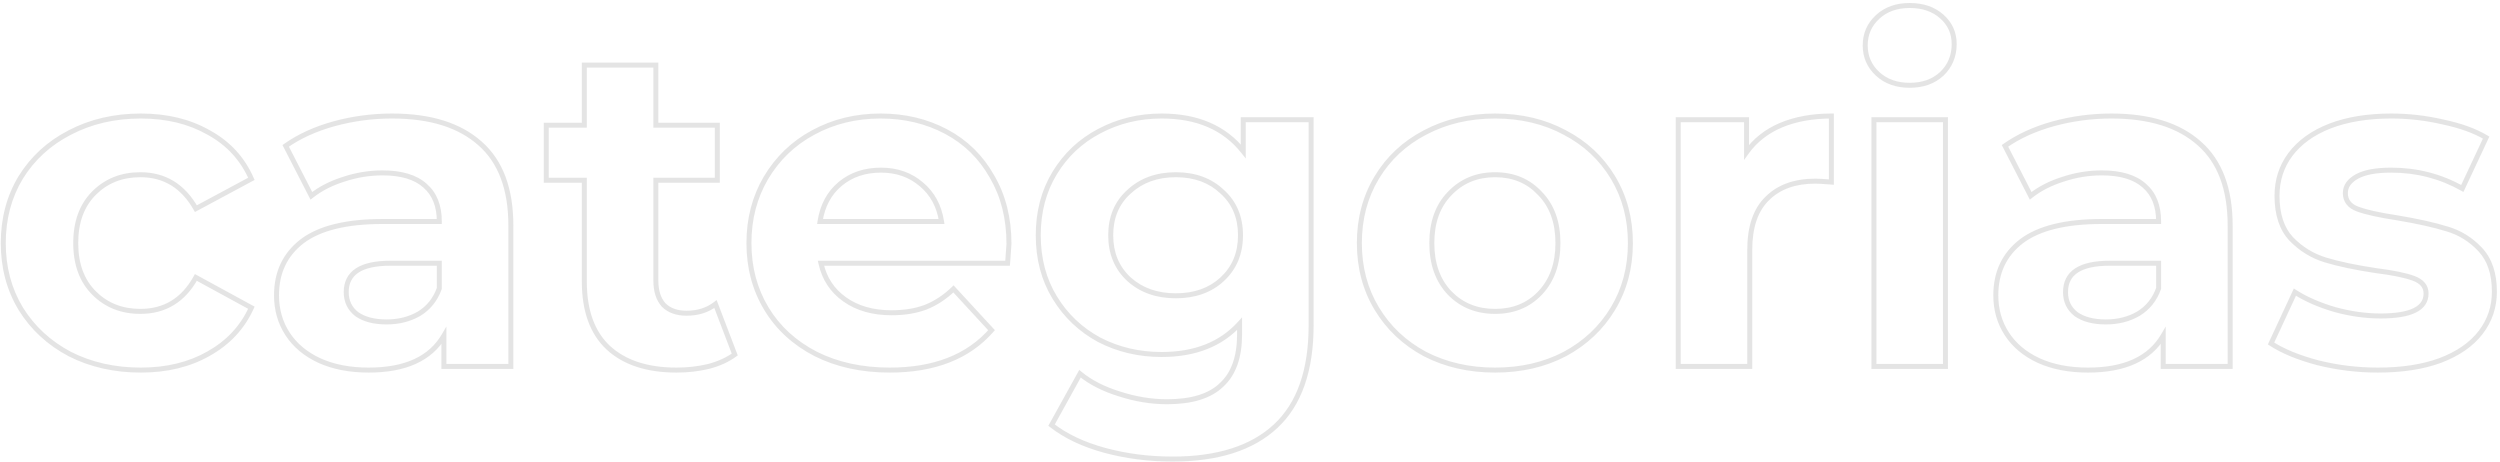 <svg width="785" height="145" viewBox="0 0 785 145" fill="none" xmlns="http://www.w3.org/2000/svg">
<path opacity="0.5" d="M21.907 111.168L21.541 111.86L21.553 111.866L21.907 111.168ZM6.499 96.912L5.829 97.316L5.834 97.324L6.499 96.912ZM6.499 55.727L5.834 55.316L5.829 55.323L6.499 55.727ZM21.907 41.615L22.266 42.312L22.27 42.31L21.907 41.615ZM65.539 41.615L65.151 42.295L65.157 42.299L65.164 42.302L65.539 41.615ZM78.931 56.16L79.302 56.849L79.939 56.507L79.648 55.845L78.931 56.16ZM61.507 65.519L60.827 65.906L61.204 66.571L61.878 66.209L61.507 65.519ZM29.539 60.623L28.986 60.07L29.539 60.623ZM61.507 87.12L61.882 86.432L61.2 86.06L60.823 86.74L61.507 87.12ZM78.931 96.624L79.644 96.947L79.945 96.284L79.306 95.936L78.931 96.624ZM65.539 111.024L65.156 110.341L65.151 110.344L65.539 111.024ZM44.227 115.425C36.081 115.425 28.764 113.768 22.262 110.469L21.553 111.866C28.299 115.287 35.862 116.99 44.227 116.99V115.425ZM22.274 110.476C15.864 107.082 10.833 102.425 7.165 96.499L5.834 97.324C9.654 103.494 14.895 108.341 21.541 111.859L22.274 110.476ZM7.17 96.507C3.602 90.592 1.81 83.87 1.81 76.32H0.245C0.245 84.129 2.101 91.135 5.829 97.316L7.17 96.507ZM1.81 76.32C1.81 68.769 3.602 62.047 7.17 56.132L5.829 55.323C2.101 61.504 0.245 68.51 0.245 76.32H1.81ZM7.165 56.14C10.832 50.216 15.86 45.609 22.266 42.312L21.549 40.919C14.899 44.342 9.655 49.143 5.834 55.316L7.165 56.14ZM22.27 42.31C28.77 38.918 36.084 37.214 44.227 37.214V35.649C35.859 35.649 28.293 37.401 21.545 40.922L22.27 42.31ZM44.227 37.214C52.275 37.214 59.24 38.918 65.151 42.295L65.928 40.936C59.743 37.401 52.5 35.649 44.227 35.649V37.214ZM65.164 42.302C71.158 45.581 75.501 50.299 78.215 56.474L79.648 55.845C76.794 49.348 72.209 44.371 65.915 40.929L65.164 42.302ZM78.561 55.47L61.137 64.83L61.878 66.209L79.302 56.849L78.561 55.47ZM62.188 65.133C58.03 57.807 51.975 54.081 44.083 54.081V55.646C51.36 55.646 56.921 59.024 60.827 65.906L62.188 65.133ZM44.083 54.081C38.038 54.081 32.985 56.071 28.986 60.07L30.093 61.177C33.774 57.496 38.417 55.646 44.083 55.646V54.081ZM28.986 60.07C24.968 64.088 22.997 69.537 22.997 76.32H24.562C24.562 69.855 26.431 64.839 30.093 61.177L28.986 60.07ZM22.997 76.32C22.997 83.103 24.968 88.551 28.986 92.569L30.093 91.462C26.431 87.8 24.562 82.784 24.562 76.32H22.997ZM28.986 92.569C32.985 96.568 38.038 98.558 44.083 98.558V96.993C38.417 96.993 33.774 95.143 30.093 91.462L28.986 92.569ZM44.083 98.558C48.049 98.558 51.566 97.64 54.608 95.779C57.648 93.92 60.171 91.147 62.192 87.499L60.823 86.74C58.908 90.197 56.559 92.751 53.791 94.444C51.025 96.135 47.798 96.993 44.083 96.993V98.558ZM61.133 87.807L78.557 97.311L79.306 95.936L61.882 86.432L61.133 87.807ZM78.218 96.3C75.506 102.286 71.162 106.963 65.156 110.341L65.923 111.706C72.205 108.172 76.788 103.249 79.644 96.947L78.218 96.3ZM65.151 110.344C59.24 113.721 52.275 115.425 44.227 115.425V116.99C52.5 116.99 59.743 115.238 65.928 111.703L65.151 110.344ZM150.762 45.072L150.239 45.655L150.244 45.659L150.762 45.072ZM160.41 115.056V115.838H161.192V115.056H160.41ZM139.386 115.056H138.603V115.838H139.386V115.056ZM139.386 105.408H140.168V102.526L138.71 105.011L139.386 105.408ZM100.218 113.184L99.886 113.893L99.892 113.896L100.218 113.184ZM90.282 104.832L90.938 104.406L90.282 104.832ZM94.89 75.743L94.418 75.119L94.413 75.123L94.89 75.743ZM137.946 69.552V70.334H138.728V69.552H137.946ZM133.482 58.319L132.957 58.901L132.967 58.91L133.482 58.319ZM107.85 56.303L108.086 57.05L108.097 57.046L107.85 56.303ZM97.77 61.487L97.073 61.845L97.509 62.693L98.256 62.101L97.77 61.487ZM89.706 45.791L89.255 45.152L88.698 45.544L89.009 46.149L89.706 45.791ZM104.826 38.88L104.619 38.125L104.615 38.125L104.826 38.88ZM131.61 98.496L132.003 99.172L132.011 99.168L132.019 99.163L131.61 98.496ZM137.946 90.576L138.682 90.841L138.728 90.713V90.576H137.946ZM137.946 82.656H138.728V81.873H137.946V82.656ZM112.026 98.639L111.543 99.256L111.558 99.268L111.573 99.278L112.026 98.639ZM123.114 37.214C134.996 37.214 143.998 40.066 150.239 45.655L151.284 44.488C144.661 38.557 135.231 35.649 123.114 35.649V37.214ZM150.244 45.659C156.455 51.128 159.627 59.471 159.627 70.847H161.192C161.192 59.184 157.932 50.343 151.279 44.484L150.244 45.659ZM159.627 70.847V115.056H161.192V70.847H159.627ZM160.41 114.273H139.386V115.838H160.41V114.273ZM140.168 115.056V105.408H138.603V115.056H140.168ZM138.71 105.011C134.678 111.885 127.13 115.425 115.77 115.425V116.99C127.449 116.99 135.645 113.33 140.061 105.804L138.71 105.011ZM115.77 115.425C109.905 115.425 104.836 114.432 100.543 112.471L99.892 113.896C104.431 115.968 109.73 116.99 115.77 116.99V115.425ZM100.549 112.474C96.344 110.512 93.153 107.819 90.938 104.406L89.625 105.258C92.018 108.948 95.451 111.823 99.886 113.893L100.549 112.474ZM90.938 104.406C88.722 100.989 87.608 97.107 87.608 92.736H86.043C86.043 97.388 87.233 101.57 89.625 105.258L90.938 104.406ZM87.608 92.736C87.608 85.761 90.197 80.334 95.366 76.364L94.413 75.123C88.83 79.409 86.043 85.31 86.043 92.736H87.608ZM95.361 76.368C100.634 72.391 108.83 70.334 120.09 70.334V68.769C108.693 68.769 100.089 70.84 94.418 75.119L95.361 76.368ZM120.09 70.334H137.946V68.769H120.09V70.334ZM138.728 69.552C138.728 64.488 137.182 60.505 133.996 57.729L132.967 58.91C135.733 61.318 137.163 64.823 137.163 69.552H138.728ZM134.006 57.739C130.83 54.87 126.144 53.505 120.09 53.505V55.07C125.939 55.07 130.181 56.393 132.957 58.901L134.006 57.739ZM120.09 53.505C115.875 53.505 111.711 54.191 107.602 55.561L108.097 57.046C112.052 55.728 116.048 55.07 120.09 55.07V53.505ZM107.613 55.557C103.601 56.83 100.153 58.598 97.283 60.874L98.256 62.101C100.954 59.961 104.226 58.274 108.086 57.05L107.613 55.557ZM98.466 61.13L90.402 45.434L89.009 46.149L97.073 61.845L98.466 61.13ZM90.156 46.431C94.296 43.515 99.251 41.246 105.036 39.634L104.615 38.125C98.688 39.777 93.563 42.116 89.255 45.152L90.156 46.431ZM105.033 39.635C110.916 38.021 116.943 37.214 123.114 37.214V35.649C116.804 35.649 110.639 36.474 104.619 38.125L105.033 39.635ZM121.386 101.87C125.347 101.87 128.894 100.978 132.003 99.172L131.216 97.819C128.373 99.469 125.104 100.305 121.386 100.305V101.87ZM132.019 99.163C135.155 97.241 137.377 94.455 138.682 90.841L137.209 90.31C136.018 93.608 134.017 96.102 131.2 97.828L132.019 99.163ZM138.728 90.576V82.656H137.163V90.576H138.728ZM137.946 81.873H122.538V83.438H137.946V81.873ZM122.538 81.873C117.869 81.873 114.231 82.634 111.74 84.269C109.191 85.942 107.931 88.47 107.931 91.728H109.496C109.496 88.937 110.54 86.929 112.599 85.578C114.716 84.189 117.99 83.438 122.538 83.438V81.873ZM107.931 91.728C107.931 94.841 109.14 97.375 111.543 99.256L112.508 98.023C110.496 96.448 109.496 94.374 109.496 91.728H107.931ZM111.573 99.278C114.052 101.034 117.349 101.87 121.386 101.87V100.305C117.55 100.305 114.607 99.509 112.478 98.001L111.573 99.278ZM230.709 111.312L231.174 111.941L231.652 111.588L231.44 111.032L230.709 111.312ZM222.501 115.056L222.685 115.816L222.693 115.814L222.701 115.812L222.501 115.056ZM190.965 109.152L190.428 109.721L190.433 109.726L190.965 109.152ZM183.477 56.592H184.259V55.809H183.477V56.592ZM171.525 56.592H170.742V57.374H171.525V56.592ZM171.525 39.312V38.529H170.742V39.312H171.525ZM183.477 39.312V40.094H184.259V39.312H183.477ZM183.477 20.448V19.665H182.694V20.448H183.477ZM205.941 20.448H206.723V19.665H205.941V20.448ZM205.941 39.312H205.158V40.094H205.941V39.312ZM225.237 39.312H226.019V38.529H225.237V39.312ZM225.237 56.592V57.374H226.019V56.592H225.237ZM205.941 56.592V55.809H205.158V56.592H205.941ZM208.389 95.76L207.805 96.281L207.82 96.298L207.835 96.313L208.389 95.76ZM224.661 95.472L225.392 95.192L225.017 94.21L224.183 94.851L224.661 95.472ZM230.243 110.682C228.131 112.243 225.49 113.454 222.3 114.299L222.701 115.812C226.039 114.929 228.87 113.644 231.174 111.941L230.243 110.682ZM222.316 114.295C219.214 115.047 215.916 115.425 212.421 115.425V116.99C216.029 116.99 219.451 116.6 222.685 115.816L222.316 114.295ZM212.421 115.425C203.335 115.425 196.397 113.108 191.496 108.577L190.433 109.726C195.708 114.603 203.074 116.99 212.421 116.99V115.425ZM191.501 108.582C186.713 104.07 184.259 97.394 184.259 88.415H182.694C182.694 97.677 185.232 104.825 190.428 109.721L191.501 108.582ZM184.259 88.415V56.592H182.694V88.415H184.259ZM183.477 55.809H171.525V57.374H183.477V55.809ZM172.307 56.592V39.312H170.742V56.592H172.307ZM171.525 40.094H183.477V38.529H171.525V40.094ZM184.259 39.312V20.448H182.694V39.312H184.259ZM183.477 21.23H205.941V19.665H183.477V21.23ZM205.158 20.448V39.312H206.723V20.448H205.158ZM205.941 40.094H225.237V38.529H205.941V40.094ZM224.454 39.312V56.592H226.019V39.312H224.454ZM225.237 55.809H205.941V57.374H225.237V55.809ZM205.158 56.592V88.127H206.723V56.592H205.158ZM205.158 88.127C205.158 91.519 206.007 94.272 207.805 96.281L208.972 95.237C207.506 93.599 206.723 91.264 206.723 88.127H205.158ZM207.835 96.313C209.745 98.223 212.365 99.134 215.589 99.134V97.569C212.668 97.569 210.488 96.752 208.942 95.206L207.835 96.313ZM215.589 99.134C219.29 99.134 222.488 98.131 225.138 96.092L224.183 94.851C221.841 96.652 218.991 97.569 215.589 97.569V99.134ZM223.929 95.751L229.977 111.591L231.44 111.032L225.392 95.192L223.929 95.751ZM316.384 82.656V83.438H317.109L317.165 82.716L316.384 82.656ZM257.776 82.656V81.873H256.802L257.012 82.824L257.776 82.656ZM265.264 94.031L265.716 93.392L265.264 94.031ZM290.608 96.48L290.883 97.213L290.895 97.208L290.608 96.48ZM299.392 90.719L299.968 90.189L299.425 89.6L298.849 90.156L299.392 90.719ZM311.344 103.68L311.934 104.195L312.396 103.665L311.92 103.149L311.344 103.68ZM256.192 111.168L255.834 111.864L255.842 111.868L256.192 111.168ZM240.64 96.912L239.97 97.316L240.64 96.912ZM240.496 55.871L239.823 55.472L239.821 55.475L240.496 55.871ZM255.328 41.615L255.699 42.305L255.703 42.303L255.328 41.615ZM297.088 41.328L297.455 40.636L297.088 41.328ZM311.488 55.44L310.806 55.823L310.809 55.83L310.813 55.836L311.488 55.44ZM263.824 57.743L263.323 57.142L263.824 57.743ZM257.488 69.552L256.714 69.433L256.576 70.334H257.488V69.552ZM295.648 69.552V70.334H296.563L296.421 69.43L295.648 69.552ZM289.312 57.888L288.801 58.481L288.811 58.489L289.312 57.888ZM316.033 76.608C316.033 76.856 315.894 78.823 315.604 82.596L317.165 82.716C317.45 79.001 317.599 76.935 317.599 76.608H316.033ZM316.384 81.873H257.776V83.438H316.384V81.873ZM257.012 82.824C258.108 87.81 260.713 91.772 264.812 94.671L265.716 93.392C261.943 90.723 259.556 87.101 258.541 82.487L257.012 82.824ZM264.812 94.671C268.906 97.567 273.97 98.99 279.952 98.99V97.425C274.223 97.425 269.494 96.064 265.716 93.392L264.812 94.671ZM279.952 98.99C284.057 98.99 287.706 98.404 290.883 97.213L290.333 95.746C287.367 96.859 283.911 97.425 279.952 97.425V98.99ZM290.895 97.208C294.167 95.919 297.181 93.939 299.935 91.283L298.849 90.156C296.227 92.684 293.385 94.544 290.321 95.751L290.895 97.208ZM298.817 91.25L310.769 104.21L311.92 103.149L299.968 90.189L298.817 91.25ZM310.754 103.165C303.645 111.303 293.23 115.425 279.376 115.425V116.99C293.554 116.99 304.451 112.76 311.934 104.195L310.754 103.165ZM279.376 115.425C270.742 115.425 263.137 113.765 256.542 110.467L255.842 111.868C262.687 115.29 270.538 116.99 279.376 116.99V115.425ZM256.55 110.471C249.95 107.077 244.878 102.422 241.31 96.507L239.97 97.316C243.698 103.497 248.994 108.346 255.834 111.864L256.55 110.471ZM241.31 96.507C237.742 90.592 235.951 83.87 235.951 76.32H234.385C234.385 84.129 236.242 91.135 239.97 97.316L241.31 96.507ZM235.951 76.32C235.951 68.863 237.695 62.186 241.171 56.268L239.821 55.475C236.193 61.653 234.385 68.608 234.385 76.32H235.951ZM241.169 56.271C244.745 50.248 249.585 45.597 255.699 42.305L254.957 40.926C248.591 44.354 243.543 49.207 239.823 55.472L241.169 56.271ZM255.703 42.303C261.915 38.914 268.841 37.214 276.496 37.214V35.649C268.599 35.649 261.413 37.405 254.953 40.928L255.703 42.303ZM276.496 37.214C283.964 37.214 290.7 38.82 296.721 42.019L297.455 40.636C291.188 37.307 284.196 35.649 276.496 35.649V37.214ZM296.721 42.019C302.731 45.212 307.422 49.808 310.806 55.823L312.17 55.056C308.642 48.783 303.733 43.971 297.455 40.636L296.721 42.019ZM310.813 55.836C314.284 61.747 316.033 68.662 316.033 76.608H317.599C317.599 68.425 315.796 61.228 312.163 55.043L310.813 55.836ZM276.64 52.641C271.394 52.641 266.938 54.13 263.323 57.142L264.325 58.345C267.622 55.597 271.71 54.206 276.64 54.206V52.641ZM263.323 57.142C259.702 60.16 257.508 64.277 256.714 69.433L258.262 69.671C259.005 64.842 261.034 61.088 264.325 58.345L263.323 57.142ZM257.488 70.334H295.648V68.769H257.488V70.334ZM296.421 69.43C295.627 64.367 293.43 60.3 289.813 57.286L288.811 58.489C292.106 61.235 294.133 64.944 294.875 69.673L296.421 69.43ZM289.823 57.294C286.211 54.184 281.8 52.641 276.64 52.641V54.206C281.464 54.206 285.501 55.639 288.801 58.481L289.823 57.294ZM411.692 37.584H412.475V36.801H411.692V37.584ZM400.604 133.776L400.069 133.204L400.604 133.776ZM346.892 141.408L346.687 142.163L346.892 141.408ZM330.188 133.488L329.503 133.108L329.18 133.693L329.705 134.104L330.188 133.488ZM339.116 117.36L339.613 116.755L338.887 116.157L338.431 116.98L339.116 117.36ZM351.5 123.696L351.743 122.951L351.73 122.947L351.5 123.696ZM383.612 120.816L383.081 120.24L383.073 120.247L383.066 120.255L383.612 120.816ZM389.228 101.664H390.011V99.641L388.649 101.137L389.228 101.664ZM345.164 106.704L344.791 107.392L344.798 107.396L344.805 107.399L345.164 106.704ZM331.196 93.456L331.864 93.048L331.196 93.456ZM331.196 54.288L331.864 54.695L331.196 54.288ZM345.164 41.184L345.527 41.877L345.532 41.875L345.164 41.184ZM390.38 47.52L389.766 48.006L391.163 49.768V47.52H390.38ZM390.38 37.584V36.801H389.597V37.584H390.38ZM383.756 87.695L384.287 88.271L384.287 88.27L383.756 87.695ZM383.756 60.191L383.217 60.76L383.224 60.767L383.232 60.773L383.756 60.191ZM354.524 60.191L355.048 60.773L355.055 60.766L354.524 60.191ZM354.524 87.695L353.992 88.27L354 88.277L354.524 87.695ZM410.909 37.584V102.096H412.475V37.584H410.909ZM410.909 102.096C410.909 116.177 407.247 126.492 400.069 133.204L401.138 134.347C408.744 127.236 412.475 116.431 412.475 102.096H410.909ZM400.069 133.204C392.872 139.934 382.294 143.361 368.204 143.361V144.926C382.53 144.926 393.552 141.441 401.138 134.347L400.069 133.204ZM368.204 143.361C360.78 143.361 353.745 142.457 347.097 140.652L346.687 142.163C353.478 144.007 360.652 144.926 368.204 144.926V143.361ZM347.097 140.652C340.454 138.849 334.987 136.249 330.67 132.871L329.705 134.104C334.221 137.638 339.89 140.318 346.687 142.163L347.097 140.652ZM330.873 133.867L339.801 117.739L338.431 116.98L329.503 133.108L330.873 133.867ZM338.618 117.964C341.977 120.73 346.202 122.885 351.27 124.444L351.73 122.947C346.813 121.435 342.782 119.365 339.613 116.755L338.618 117.964ZM351.257 124.44C356.323 126.096 361.397 126.926 366.476 126.926V125.361C361.571 125.361 356.661 124.559 351.743 122.951L351.257 124.44ZM366.476 126.926C374.351 126.926 380.303 125.13 384.158 121.376L383.066 120.255C379.625 123.605 374.153 125.361 366.476 125.361V126.926ZM384.143 121.391C388.103 117.736 390.011 112.209 390.011 104.976H388.445C388.445 111.95 386.609 116.984 383.081 120.24L384.143 121.391ZM390.011 104.976V101.664H388.445V104.976H390.011ZM388.649 101.137C382.971 107.373 375.04 110.529 364.748 110.529V112.094C375.384 112.094 383.773 108.818 389.807 102.191L388.649 101.137ZM364.748 110.529C357.761 110.529 351.357 109.019 345.523 106.008L344.805 107.399C350.874 110.532 357.527 112.094 364.748 112.094V110.529ZM345.536 106.015C339.802 102.913 335.248 98.593 331.864 93.048L330.528 93.863C334.056 99.646 338.814 104.159 344.791 107.392L345.536 106.015ZM331.864 93.048C328.491 87.52 326.795 81.137 326.795 73.871H325.229C325.229 81.391 326.988 88.063 330.528 93.863L331.864 93.048ZM326.795 73.871C326.795 66.606 328.491 60.223 331.864 54.695L330.528 53.88C326.988 59.68 325.229 66.353 325.229 73.871H326.795ZM331.864 54.695C335.247 49.152 339.797 44.883 345.527 41.877L344.8 40.49C338.818 43.628 334.057 48.095 330.528 53.88L331.864 54.695ZM345.532 41.875C351.364 38.77 357.765 37.214 364.748 37.214V35.649C357.523 35.649 350.867 37.261 344.796 40.492L345.532 41.875ZM364.748 37.214C375.792 37.214 384.088 40.838 389.766 48.006L390.993 47.033C384.96 39.417 376.168 35.649 364.748 35.649V37.214ZM391.163 47.52V37.584H389.597V47.52H391.163ZM390.38 38.366H411.692V36.801H390.38V38.366ZM369.212 93.662C375.325 93.662 380.374 91.882 384.287 88.271L383.225 87.12C379.649 90.421 375.002 92.097 369.212 92.097V93.662ZM384.287 88.27C388.302 84.557 390.299 79.734 390.299 73.871H388.733C388.733 79.338 386.89 83.73 383.224 87.121L384.287 88.27ZM390.299 73.871C390.299 68.01 388.301 63.229 384.28 59.61L383.232 60.773C386.89 64.066 388.733 68.406 388.733 73.871H390.299ZM384.295 59.624C380.383 55.913 375.331 54.081 369.212 54.081V55.646C374.996 55.646 379.641 57.367 383.217 60.76L384.295 59.624ZM369.212 54.081C363.092 54.081 357.997 55.912 353.992 59.617L355.055 60.766C358.731 57.367 363.428 55.646 369.212 55.646V54.081ZM354 59.61C349.978 63.229 347.981 68.01 347.981 73.871H349.547C349.547 68.406 351.389 64.066 355.048 60.773L354 59.61ZM347.981 73.871C347.981 79.734 349.978 84.557 353.992 88.27L355.055 87.121C351.39 83.73 349.547 79.338 349.547 73.871H347.981ZM354 88.277C358.006 91.882 363.098 93.662 369.212 93.662V92.097C363.422 92.097 358.722 90.421 355.048 87.114L354 88.277ZM447.432 111.168L447.061 111.857L447.074 111.864L447.432 111.168ZM432.312 96.912L431.642 97.316L432.312 96.912ZM432.312 55.727L431.642 55.323L432.312 55.727ZM447.432 41.615L447.794 42.309L447.798 42.307L447.432 41.615ZM491.352 41.615L490.981 42.305L490.989 42.309L491.352 41.615ZM506.472 55.727L507.142 55.323L506.472 55.727ZM506.472 96.912L507.142 97.316L506.472 96.912ZM491.352 111.168L491.714 111.861L491.722 111.857L491.352 111.168ZM483.576 92.016L483.009 91.476L483.008 91.476L483.576 92.016ZM483.576 60.767L483.002 61.3L483.009 61.307L483.015 61.314L483.576 60.767ZM455.208 60.767L455.768 61.314L455.775 61.307L455.208 60.767ZM455.208 92.016L454.641 92.555L454.647 92.562L455.208 92.016ZM469.464 115.425C461.414 115.425 454.195 113.768 447.79 110.471L447.074 111.864C453.724 115.287 461.193 116.99 469.464 116.99V115.425ZM447.802 110.478C441.49 107.086 436.555 102.431 432.982 96.507L431.642 97.316C435.365 103.488 440.51 108.337 447.061 111.857L447.802 110.478ZM432.982 96.507C429.414 90.592 427.623 83.87 427.623 76.32H426.057C426.057 84.129 427.914 91.135 431.642 97.316L432.982 96.507ZM427.623 76.32C427.623 68.769 429.414 62.047 432.982 56.132L431.642 55.323C427.914 61.504 426.057 68.51 426.057 76.32H427.623ZM432.982 56.132C436.554 50.21 441.486 45.605 447.794 42.309L447.069 40.922C440.514 44.346 435.366 49.149 431.642 55.323L432.982 56.132ZM447.798 42.307C454.202 38.917 461.418 37.214 469.464 37.214V35.649C461.19 35.649 453.718 37.402 447.066 40.924L447.798 42.307ZM469.464 37.214C477.51 37.214 484.676 38.917 490.981 42.305L491.722 40.926C485.164 37.402 477.738 35.649 469.464 35.649V37.214ZM490.989 42.309C497.298 45.605 502.23 50.21 505.802 56.132L507.142 55.323C503.418 49.149 498.27 44.346 491.714 40.922L490.989 42.309ZM505.802 56.132C509.37 62.047 511.161 68.769 511.161 76.32H512.727C512.727 68.51 510.87 61.504 507.142 55.323L505.802 56.132ZM511.161 76.32C511.161 83.87 509.37 90.592 505.802 96.507L507.142 97.316C510.87 91.135 512.727 84.129 512.727 76.32H511.161ZM505.802 96.507C502.229 102.431 497.294 107.086 490.981 110.478L491.722 111.857C498.274 108.337 503.419 103.488 507.142 97.316L505.802 96.507ZM490.989 110.474C484.683 113.768 477.514 115.425 469.464 115.425V116.99C477.734 116.99 485.157 115.287 491.714 111.861L490.989 110.474ZM469.464 98.558C475.418 98.558 480.334 96.565 484.143 92.555L483.008 91.476C479.522 95.146 475.03 96.993 469.464 96.993V98.558ZM484.143 92.555C488.053 88.445 489.975 83.005 489.975 76.32H488.409C488.409 82.69 486.587 87.714 483.009 91.476L484.143 92.555ZM489.975 76.32C489.975 69.634 488.053 64.238 484.136 60.221L483.015 61.314C486.587 64.977 488.409 69.949 488.409 76.32H489.975ZM484.15 60.235C480.342 56.127 475.424 54.081 469.464 54.081V55.646C475.024 55.646 479.514 57.536 483.002 61.3L484.15 60.235ZM469.464 54.081C463.504 54.081 458.542 56.127 454.641 60.228L455.775 61.307C459.362 57.537 463.904 55.646 469.464 55.646V54.081ZM454.647 60.221C450.731 64.238 448.809 69.634 448.809 76.32H450.375C450.375 69.949 452.197 64.977 455.768 61.314L454.647 60.221ZM448.809 76.32C448.809 83.005 450.731 88.445 454.641 92.555L455.775 91.476C452.197 87.714 450.375 82.69 450.375 76.32H448.809ZM454.647 92.562C458.55 96.565 463.51 98.558 469.464 98.558V96.993C463.898 96.993 459.353 95.146 455.768 91.469L454.647 92.562ZM548.415 47.807H547.632V50.24L549.051 48.264L548.415 47.807ZM559.215 39.312L558.914 38.589L558.909 38.591L559.215 39.312ZM575.055 36.431H575.838V35.649H575.055V36.431ZM575.055 57.167L574.995 57.948L575.838 58.013V57.167H575.055ZM554.895 62.352L555.441 62.913L555.449 62.905L554.895 62.352ZM549.423 115.056V115.838H550.206V115.056H549.423ZM526.959 115.056H526.176V115.838H526.959V115.056ZM526.959 37.584V36.801H526.176V37.584H526.959ZM548.415 37.584H549.198V36.801H548.415V37.584ZM549.051 48.264C551.65 44.644 555.133 41.9 559.522 40.032L558.909 38.591C554.274 40.564 550.556 43.483 547.779 47.351L549.051 48.264ZM559.516 40.034C564.013 38.161 569.187 37.214 575.055 37.214V35.649C569.019 35.649 563.634 36.622 558.914 38.589L559.516 40.034ZM574.272 36.431V57.167H575.838V36.431H574.272ZM575.115 56.387C572.624 56.195 570.914 56.097 570.015 56.097V57.662C570.844 57.662 572.495 57.756 574.995 57.948L575.115 56.387ZM570.015 56.097C563.43 56.097 558.171 57.969 554.342 61.798L555.449 62.905C558.916 59.438 563.737 57.662 570.015 57.662V56.097ZM554.349 61.791C550.496 65.542 548.64 71.157 548.64 78.48H550.206C550.206 71.402 551.998 66.265 555.441 62.912L554.349 61.791ZM548.64 78.48V115.056H550.206V78.48H548.64ZM549.423 114.273H526.959V115.838H549.423V114.273ZM527.742 115.056V37.584H526.176V115.056H527.742ZM526.959 38.366H548.415V36.801H526.959V38.366ZM547.632 37.584V47.807H549.198V37.584H547.632ZM588.412 37.584V36.801H587.63V37.584H588.412ZM610.876 37.584H611.659V36.801H610.876V37.584ZM610.876 115.056V115.838H611.659V115.056H610.876ZM588.412 115.056H587.63V115.838H588.412V115.056ZM589.564 23.183L589.033 23.758L589.564 23.183ZM589.564 5.328L590.096 5.902L589.564 5.328ZM609.724 5.184L609.204 5.769L609.724 5.184ZM609.724 23.183L610.256 23.758L610.262 23.753L610.267 23.747L609.724 23.183ZM588.412 38.366H610.876V36.801H588.412V38.366ZM610.094 37.584V115.056H611.659V37.584H610.094ZM610.876 114.273H588.412V115.838H610.876V114.273ZM589.195 115.056V37.584H587.63V115.056H589.195ZM599.644 26.001C595.678 26.001 592.52 24.853 590.096 22.609L589.033 23.758C591.793 26.314 595.355 27.566 599.644 27.566V26.001ZM590.096 22.609C587.665 20.358 586.459 17.591 586.459 14.255H584.894C584.894 18.024 586.28 21.209 589.033 23.758L590.096 22.609ZM586.459 14.255C586.459 10.92 587.665 8.153 590.096 5.902L589.033 4.753C586.28 7.302 584.894 10.487 584.894 14.255H586.459ZM590.096 5.902C592.52 3.658 595.678 2.51 599.644 2.51V0.945C595.355 0.945 591.793 2.197 589.033 4.753L590.096 5.902ZM599.644 2.51C603.619 2.51 606.782 3.615 609.204 5.769L610.245 4.598C607.483 2.144 603.926 0.945 599.644 0.945V2.51ZM609.204 5.769C611.63 7.925 612.83 10.592 612.83 13.823H614.395C614.395 10.143 613.003 7.05 610.245 4.598L609.204 5.769ZM612.83 13.823C612.83 17.364 611.613 20.278 609.181 22.62L610.267 23.747C613.02 21.097 614.395 17.771 614.395 13.823H612.83ZM609.193 22.609C606.769 24.853 603.611 26.001 599.644 26.001V27.566C603.934 27.566 607.496 26.314 610.256 23.758L609.193 22.609ZM690.621 45.072L690.099 45.655L690.104 45.659L690.621 45.072ZM700.269 115.056V115.838H701.052V115.056H700.269ZM679.245 115.056H678.462V115.838H679.245V115.056ZM679.245 105.408H680.028V102.526L678.57 105.011L679.245 105.408ZM640.077 113.184L639.746 113.893L639.752 113.896L640.077 113.184ZM630.141 104.832L630.798 104.406L630.141 104.832ZM634.749 75.743L634.277 75.119L634.272 75.123L634.749 75.743ZM677.805 69.552V70.334H678.588V69.552H677.805ZM673.341 58.319L672.816 58.901L672.827 58.91L673.341 58.319ZM647.709 56.303L647.946 57.05L647.956 57.046L647.709 56.303ZM637.629 61.487L636.933 61.845L637.368 62.693L638.115 62.101L637.629 61.487ZM629.565 45.791L629.114 45.152L628.557 45.544L628.869 46.149L629.565 45.791ZM644.685 38.88L644.478 38.125L644.475 38.125L644.685 38.88ZM671.469 98.496L671.862 99.172L671.87 99.168L671.878 99.163L671.469 98.496ZM677.805 90.576L678.541 90.841L678.588 90.713V90.576H677.805ZM677.805 82.656H678.588V81.873H677.805V82.656ZM651.885 98.639L651.402 99.256L651.417 99.268L651.432 99.278L651.885 98.639ZM662.973 37.214C674.855 37.214 683.858 40.066 690.099 45.655L691.143 44.488C684.52 38.557 675.09 35.649 662.973 35.649V37.214ZM690.104 45.659C696.314 51.128 699.486 59.471 699.486 70.847H701.052C701.052 59.184 697.792 50.343 691.138 44.484L690.104 45.659ZM699.486 70.847V115.056H701.052V70.847H699.486ZM700.269 114.273H679.245V115.838H700.269V114.273ZM680.028 115.056V105.408H678.462V115.056H680.028ZM678.57 105.011C674.537 111.885 666.989 115.425 655.629 115.425V116.99C667.308 116.99 675.505 113.33 679.92 105.804L678.57 105.011ZM655.629 115.425C649.764 115.425 644.696 114.432 640.402 112.471L639.752 113.896C644.29 115.968 649.59 116.99 655.629 116.99V115.425ZM640.408 112.474C636.204 110.512 633.012 107.819 630.798 104.406L629.484 105.258C631.878 108.948 635.31 111.823 639.746 113.893L640.408 112.474ZM630.798 104.406C628.581 100.989 627.468 97.107 627.468 92.736H625.902C625.902 97.388 627.092 101.57 629.484 105.258L630.798 104.406ZM627.468 92.736C627.468 85.761 630.056 80.334 635.226 76.364L634.272 75.123C628.69 79.409 625.902 85.31 625.902 92.736H627.468ZM635.22 76.368C640.493 72.391 648.69 70.334 659.949 70.334V68.769C648.552 68.769 639.949 70.84 634.277 75.119L635.22 76.368ZM659.949 70.334H677.805V68.769H659.949V70.334ZM678.588 69.552C678.588 64.488 677.042 60.505 673.855 57.729L672.827 58.91C675.592 61.318 677.022 64.823 677.022 69.552H678.588ZM673.866 57.739C670.69 54.87 666.003 53.505 659.949 53.505V55.07C665.799 55.07 670.04 56.393 672.816 58.901L673.866 57.739ZM659.949 53.505C655.734 53.505 651.571 54.191 647.461 55.561L647.956 57.046C651.911 55.728 655.908 55.07 659.949 55.07V53.505ZM647.472 55.557C643.46 56.83 640.012 58.598 637.142 60.874L638.115 62.101C640.814 59.961 644.086 58.274 647.946 57.05L647.472 55.557ZM638.325 61.13L630.261 45.434L628.869 46.149L636.933 61.845L638.325 61.13ZM630.016 46.431C634.155 43.515 639.11 41.246 644.895 39.634L644.475 38.125C638.547 39.777 633.423 42.116 629.114 45.152L630.016 46.431ZM644.892 39.635C650.776 38.021 656.802 37.214 662.973 37.214V35.649C656.664 35.649 650.498 36.474 644.478 38.125L644.892 39.635ZM661.245 101.87C665.207 101.87 668.753 100.978 671.862 99.172L671.076 97.819C668.233 99.469 664.963 100.305 661.245 100.305V101.87ZM671.878 99.163C675.014 97.241 677.236 94.455 678.541 90.841L677.069 90.31C675.878 93.608 673.876 96.102 671.06 97.828L671.878 99.163ZM678.588 90.576V82.656H677.022V90.576H678.588ZM677.805 81.873H662.397V83.438H677.805V81.873ZM662.397 81.873C657.728 81.873 654.091 82.634 651.599 84.269C649.051 85.942 647.79 88.47 647.79 91.728H649.356C649.356 88.937 650.399 86.929 652.458 85.578C654.575 84.189 657.85 83.438 662.397 83.438V81.873ZM647.79 91.728C647.79 94.841 648.999 97.375 651.402 99.256L652.367 98.023C650.355 96.448 649.356 94.374 649.356 91.728H647.79ZM651.432 99.278C653.912 101.034 657.209 101.87 661.245 101.87V100.305C657.409 100.305 654.466 99.509 652.337 98.001L651.432 99.278ZM727.8 113.904L727.599 114.66L727.61 114.663L727.8 113.904ZM713.112 107.856L712.402 107.526L712.117 108.138L712.682 108.51L713.112 107.856ZM720.6 91.728L721.021 91.068L720.267 90.586L719.89 91.398L720.6 91.728ZM733.128 97.2L732.907 97.951L732.914 97.953L732.921 97.954L733.128 97.2ZM757.896 87.407L757.624 88.142L757.896 87.407ZM745.944 84.96L745.827 85.734L745.837 85.735L745.847 85.736L745.944 84.96ZM730.248 81.647L730.474 80.898L730.248 81.647ZM719.448 75.023L718.877 75.56L718.886 75.569L719.448 75.023ZM719.16 48.528L718.534 48.058L718.532 48.06L719.16 48.528ZM731.544 39.599L731.262 38.869L731.258 38.871L731.544 39.599ZM767.112 38.303L766.935 39.066L766.943 39.068L766.951 39.07L767.112 38.303ZM780.648 43.2L781.357 43.532L781.658 42.889L781.048 42.527L780.648 43.2ZM773.16 59.184L772.776 59.866L773.511 60.28L773.869 59.516L773.16 59.184ZM740.04 55.44L739.657 54.757L740.04 55.44ZM740.328 65.663L740.6 64.929L740.328 65.663ZM752.712 68.4L752.841 67.627L752.83 67.626L752.712 68.4ZM768.264 71.856L768.032 72.603L768.041 72.606L768.049 72.608L768.264 71.856ZM778.776 78.335L778.205 78.871L778.776 78.335ZM778.92 104.4L779.54 104.877L778.92 104.4ZM766.248 113.184L766.519 113.918L766.526 113.915L766.248 113.184ZM746.664 115.425C740.295 115.425 734.071 114.664 727.99 113.144L727.61 114.663C733.817 116.215 740.169 116.99 746.664 116.99V115.425ZM728.001 113.147C721.905 111.528 717.096 109.539 713.542 107.202L712.682 108.51C716.424 110.972 721.407 113.015 727.599 114.66L728.001 113.147ZM713.822 108.185L721.31 92.057L719.89 91.398L712.402 107.526L713.822 108.185ZM720.178 92.387C723.71 94.643 727.957 96.495 732.907 97.951L733.349 96.448C728.507 95.025 724.402 93.228 721.021 91.068L720.178 92.387ZM732.921 97.954C737.879 99.316 742.749 99.998 747.528 99.998V98.433C742.899 98.433 738.169 97.772 733.335 96.445L732.921 97.954ZM747.528 99.998C752.319 99.998 756.029 99.41 758.567 98.153C759.847 97.519 760.856 96.703 761.542 95.684C762.232 94.659 762.567 93.474 762.567 92.159H761.001C761.001 93.197 760.741 94.07 760.244 94.809C759.742 95.554 758.968 96.208 757.873 96.75C755.659 97.846 752.241 98.433 747.528 98.433V99.998ZM762.567 92.159C762.567 90.89 762.19 89.763 761.418 88.82C760.656 87.889 759.55 87.185 758.168 86.673L757.624 88.142C758.834 88.59 759.672 89.158 760.206 89.811C760.73 90.452 761.001 91.221 761.001 92.159H762.567ZM758.168 86.673C755.488 85.681 751.431 84.856 746.041 84.183L745.847 85.736C751.209 86.407 755.119 87.214 757.624 88.142L758.168 86.673ZM746.061 84.186C739.746 83.229 734.554 82.132 730.474 80.898L730.021 82.397C734.198 83.659 739.47 84.77 745.827 85.734L746.061 84.186ZM730.474 80.898C726.477 79.69 722.992 77.553 720.01 74.479L718.886 75.569C722.048 78.83 725.763 81.109 730.021 82.397L730.474 80.898ZM720.018 74.487C717.221 71.509 715.767 67.215 715.767 61.487H714.201C714.201 67.472 715.723 72.202 718.877 75.559L720.018 74.487ZM715.767 61.487C715.767 56.751 717.11 52.597 719.788 48.995L718.532 48.06C715.642 51.946 714.201 56.432 714.201 61.487H715.767ZM719.786 48.997C722.563 45.295 726.562 42.398 731.83 40.328L731.258 38.871C725.774 41.025 721.517 44.08 718.534 48.058L719.786 48.997ZM731.826 40.33C737.188 38.26 743.52 37.214 750.84 37.214V35.649C743.376 35.649 736.844 36.715 731.262 38.869L731.826 40.33ZM750.84 37.214C756.252 37.214 761.616 37.831 766.935 39.066L767.289 37.541C761.855 36.28 756.372 35.649 750.84 35.649V37.214ZM766.951 39.07C772.366 40.21 776.791 41.817 780.248 43.872L781.048 42.527C777.401 40.358 772.802 38.701 767.273 37.538L766.951 39.07ZM779.939 42.867L772.451 58.851L773.869 59.516L781.357 43.532L779.939 42.867ZM773.544 58.502C766.607 54.593 759.034 52.641 750.84 52.641V54.206C758.774 54.206 766.081 56.094 772.776 59.866L773.544 58.502ZM750.84 52.641C745.993 52.641 742.232 53.315 739.657 54.757L740.422 56.123C742.648 54.876 746.087 54.206 750.84 54.206V52.641ZM739.657 54.757C737.097 56.191 735.657 58.141 735.657 60.623H737.223C737.223 58.882 738.183 57.377 740.422 56.123L739.657 54.757ZM735.657 60.623C735.657 61.973 736.025 63.167 736.792 64.162C737.553 65.148 738.663 65.882 740.056 66.398L740.6 64.929C739.401 64.485 738.567 63.899 738.032 63.205C737.503 62.52 737.223 61.674 737.223 60.623H735.657ZM740.056 66.398C742.727 67.387 746.921 68.308 752.594 69.173L752.83 67.626C747.175 66.763 743.113 65.86 740.6 64.929L740.056 66.398ZM752.583 69.172C758.9 70.225 764.047 71.37 768.032 72.603L768.495 71.108C764.417 69.845 759.195 68.686 752.841 67.627L752.583 69.172ZM768.049 72.608C771.94 73.72 775.322 75.803 778.205 78.871L779.346 77.799C776.277 74.532 772.652 72.295 768.479 71.103L768.049 72.608ZM778.205 78.871C781.008 81.855 782.457 86.056 782.457 91.584H784.023C784.023 85.783 782.496 81.153 779.346 77.799L778.205 78.871ZM782.457 91.584C782.457 96.214 781.072 100.317 778.299 103.922L779.54 104.877C782.528 100.994 784.023 96.553 784.023 91.584H782.457ZM778.299 103.922C775.528 107.525 771.438 110.378 765.97 112.452L766.526 113.915C772.194 111.765 776.552 108.762 779.54 104.877L778.299 103.922ZM765.977 112.449C760.614 114.425 754.182 115.425 746.664 115.425V116.99C754.314 116.99 760.938 115.974 766.519 113.918L765.977 112.449Z" fill="#CACACA"/>
</svg>
